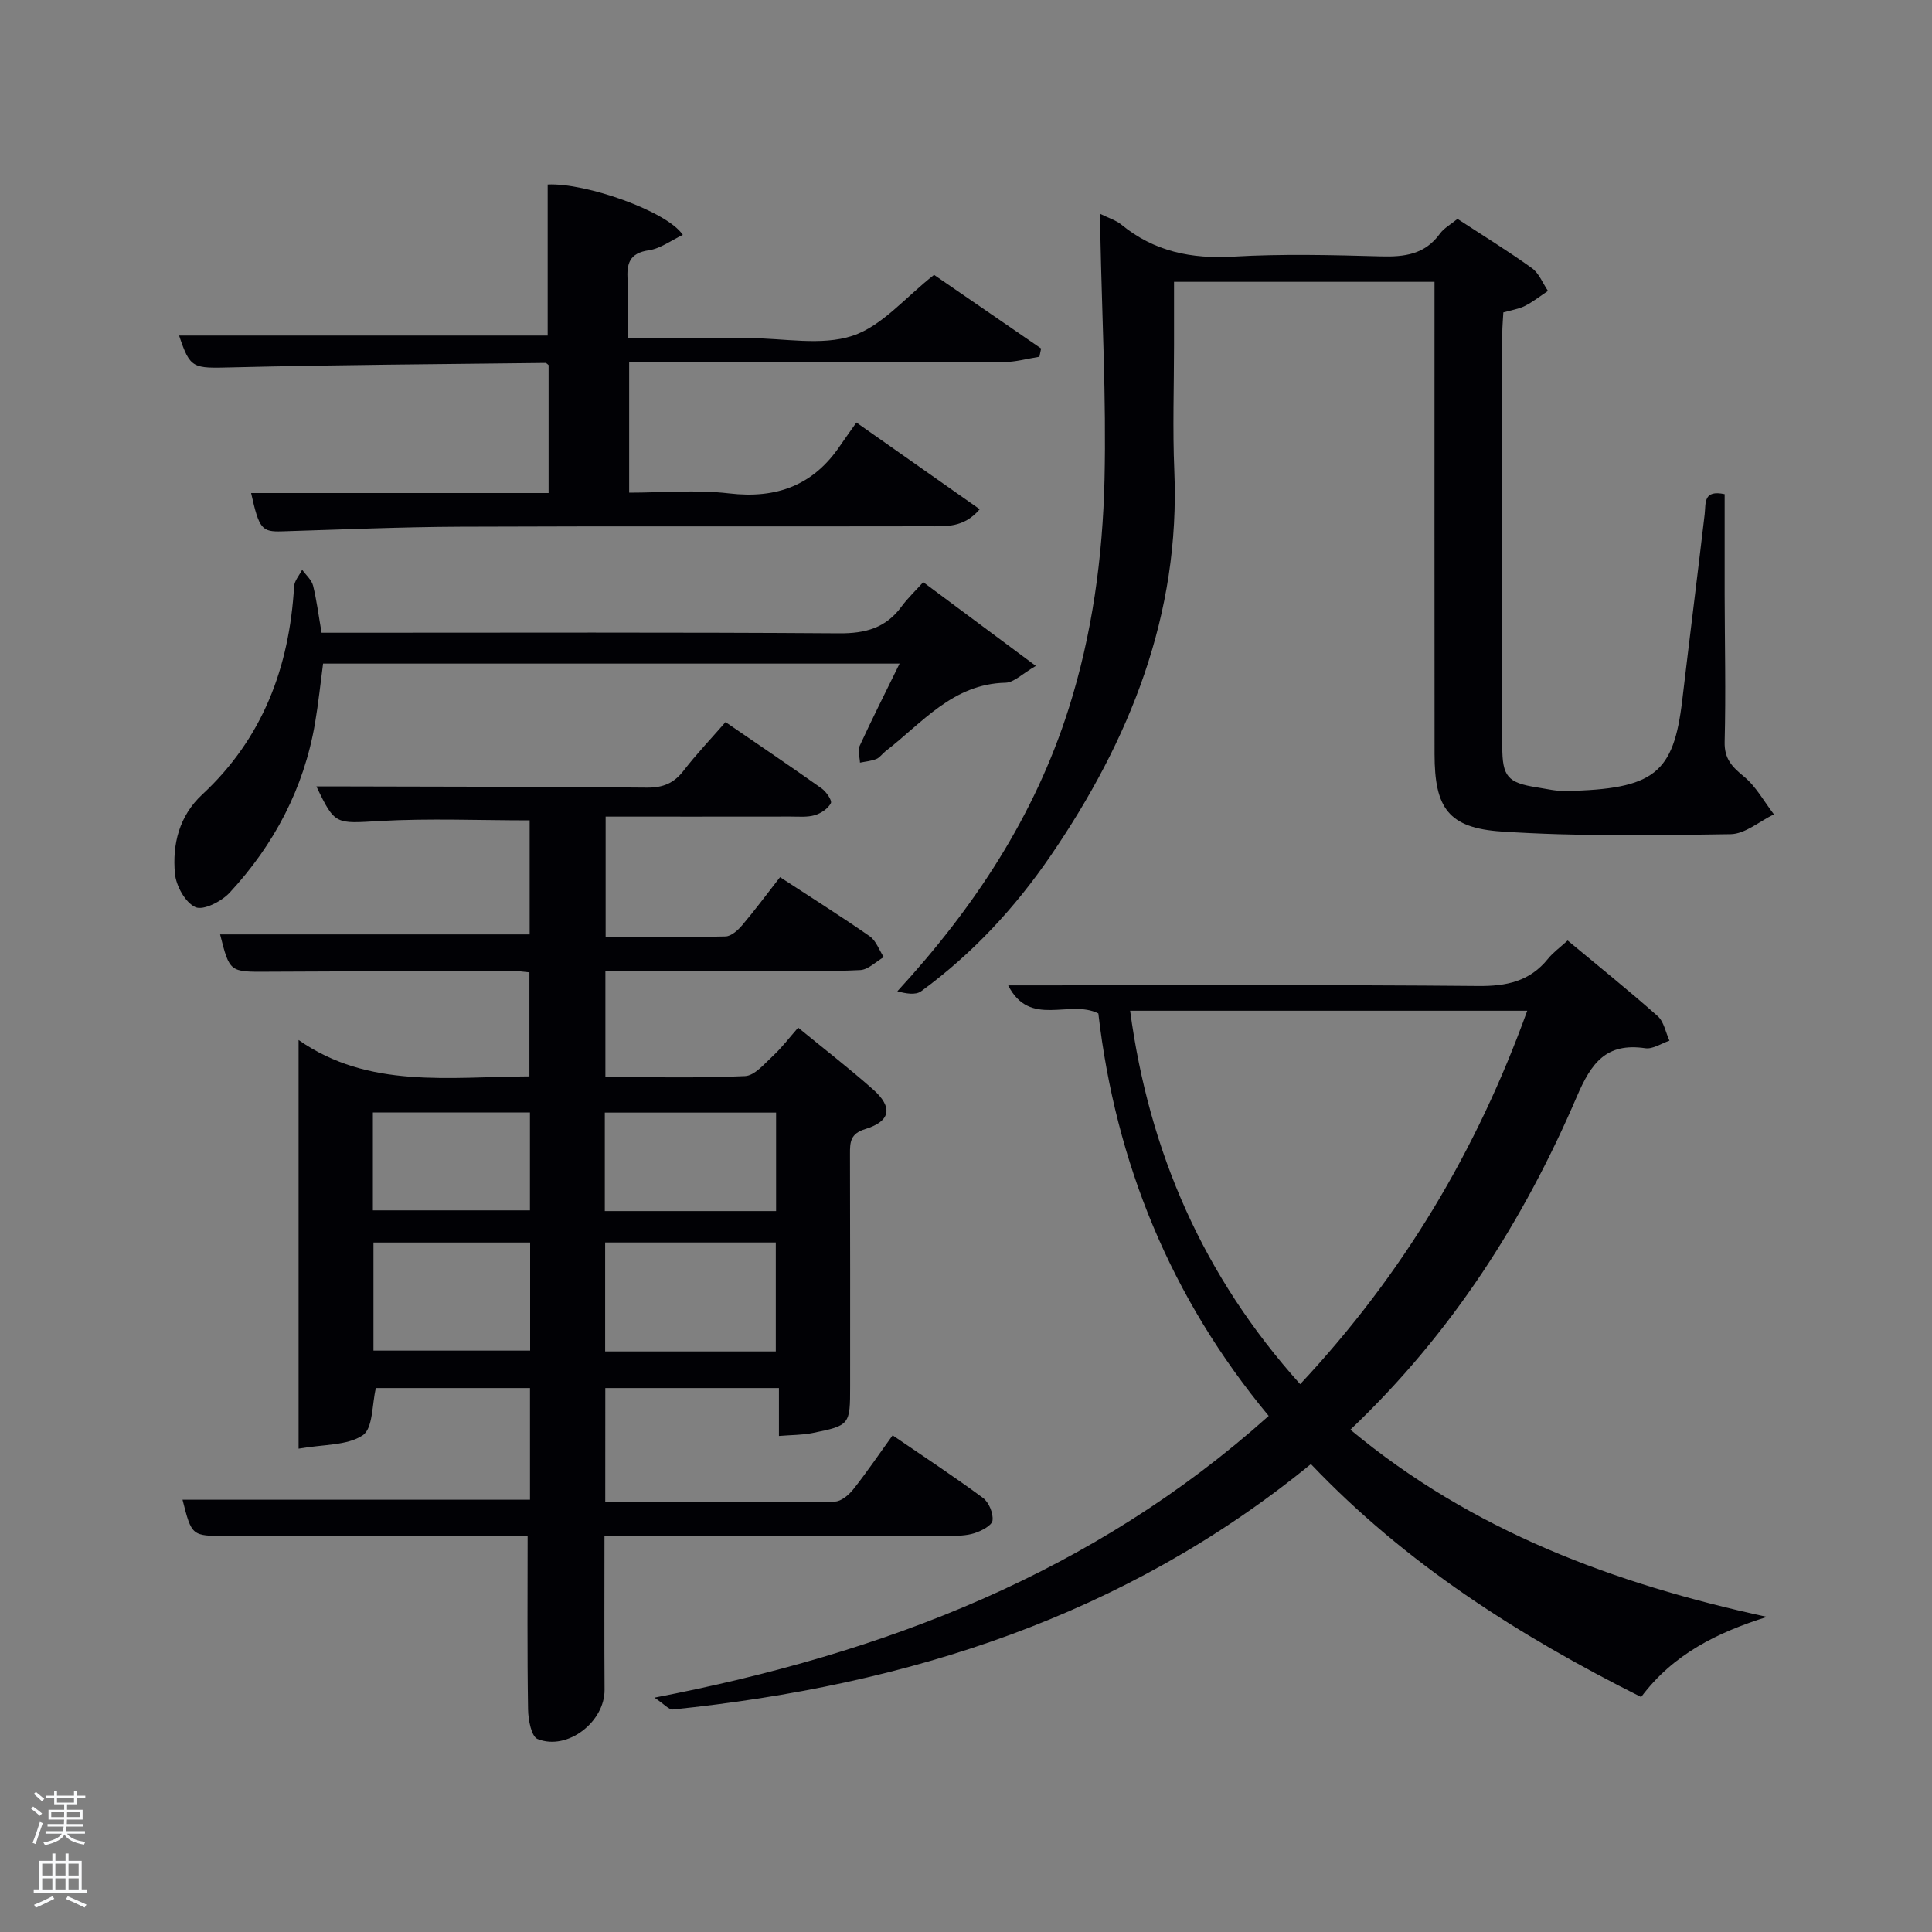 <svg enable-background="new 0 0 400 400" viewBox="0 0 400 400" xmlns="http://www.w3.org/2000/svg"><rect x="0" y="0" width="400" height="400" fill="#808080" stroke="none"/><path d="m6.44 374.46.42-.45c.65.47 1.27.95 1.85 1.44l-.45.49c-.65-.56-1.25-1.06-1.82-1.48m.93 7.33-.63-.26c.55-1.36 1.05-2.8 1.52-4.33.19.1.38.19.59.27-.46 1.29-.95 2.73-1.48 4.32m-.38-10.38.44-.42c.43.34 1.01.82 1.74 1.44l-.49.49c-.53-.51-1.09-1.01-1.69-1.51m2.5.35h1.72v-1.04h.59v1.04h3.52v-1.04h.59v1.04h1.75v.53h-1.75v1.42h-2.03v.97h3.22v2.03h-3.24c0 .35-.01.66-.03.93h3.32v.53h-3.37c-.03.27-.08.58-.15.94h3.96v.53h-3.71c.67.92 1.93 1.48 3.79 1.68-.13.24-.23.44-.29.59-2.13-.38-3.48-1.08-4.04-2.12-.43.97-1.77 1.72-4.03 2.23-.09-.19-.2-.37-.33-.55 2.1-.42 3.37-1.03 3.81-1.83h-3.36v-.53h3.58c.08-.29.13-.61.16-.94h-3.33v-.53h3.39c.02-.27.04-.58.04-.93h-3.23v-2.03h3.25v-.97h-2.07v-1.42h-1.73zm1.12 3.44v1h2.65c.01-.3.02-.44.02-.4v-.25-.35zm1.19-2h3.52v-.91h-3.52zm4.71 2h-2.63v.59c0 .15-.01.28-.01.4h2.64z" fill="#fafbfc"/><path d="m13.56 383.74h.63v1.52h2.72v6.07h1.13v.6h-11.06v-.6h1.13v-6.07h2.73v-1.52h.63v1.52h2.1v-1.52zm-2.69 8.83.38.56c-1.24.63-2.53 1.25-3.85 1.85-.1-.21-.21-.42-.34-.63 1.36-.55 2.63-1.15 3.81-1.78m-2.13-4.27h2.1v-2.45h-2.1zm0 3.04h2.1v-2.46h-2.1zm2.72-3.04h2.1v-2.45h-2.1zm0 3.04h2.1v-2.46h-2.1zm6.07 3.6c-1.41-.71-2.7-1.3-3.86-1.78l.35-.56c1.45.62 2.75 1.19 3.88 1.72zm-1.25-9.09h-2.1v2.45h2.1zm-2.09 5.49h2.1v-2.46h-2.1z" fill="#fafbfc"/><g fill="#010105"><path d="m125.31 310.99c15.96 0 31.75.06 47.53-.11 1.3-.01 2.9-1.37 3.82-2.53 2.77-3.49 5.26-7.18 8.15-11.18 6.48 4.43 12.71 8.52 18.7 12.95 1.23.91 2.17 3.19 1.98 4.68-.13 1.05-2.3 2.16-3.75 2.63-1.69.54-3.59.55-5.4.56-21.83.03-43.67.02-65.5.02-1.79 0-3.57 0-5.69 0 0 10.94-.05 21.39.02 31.84.04 6.62-7.66 12.66-13.86 10.2-1.3-.51-1.95-4-1.98-6.13-.19-11.78-.09-23.56-.09-35.92-2.39 0-5.17 0-7.95 0-18.17 0-36.33 0-54.5 0-7.1 0-7.1 0-9-7.5h71.94c0-7.52 0-15.13 0-23.12-10.64 0-21.36 0-31.91 0-.82 3.38-.58 8.35-2.72 9.78-3.22 2.16-8.1 1.85-13.28 2.77 0-28.57 0-56.09 0-84.61 14.49 10.14 31.1 7.61 47.79 7.53 0-7.09 0-14.14 0-21.54-1.17-.1-2.44-.31-3.71-.3-16.83.04-33.66.07-50.5.17-7.85.05-7.85.11-9.83-7.72h64.09c0-7.8 0-15.84 0-23.61-10.44 0-20.73-.44-30.96.13-9.21.52-9.33.93-13.19-7.16h6.43c20.67.06 41.33.04 61.99.25 3.32.03 5.6-.9 7.61-3.52 2.62-3.4 5.6-6.52 8.67-10.05 6.82 4.68 13.42 9.13 19.9 13.73.95.68 2.2 2.49 1.91 3.06-.58 1.12-2.03 2.1-3.31 2.48-1.55.46-3.3.29-4.96.29-12.65.02-25.31.01-38.36.01v24.92c8.27 0 16.54.09 24.82-.11 1.18-.03 2.57-1.28 3.45-2.32 2.67-3.15 5.13-6.48 7.84-9.95 6.38 4.17 12.57 8.06 18.57 12.24 1.32.92 1.95 2.85 2.9 4.31-1.62.94-3.21 2.6-4.87 2.68-6.48.33-12.99.16-19.49.17-10.98.01-21.95 0-33.27 0v21.98c9.7 0 19.32.24 28.91-.2 2-.09 4.03-2.56 5.8-4.2 1.82-1.69 3.34-3.71 5.2-5.83 5.52 4.52 10.65 8.49 15.49 12.78 4.18 3.7 3.68 6.59-1.6 8.22-3.09.95-3.17 2.69-3.16 5.16.05 16 .03 32 .03 48 0 8.1-.02 8.2-7.84 9.78-2.09.42-4.27.38-6.9.6 0-3.4 0-6.48 0-9.92-12.19 0-23.91 0-35.95 0-.01 7.7-.01 15.41-.01 23.61zm35.31-31.19c0-7.85 0-15.23 0-22.56-11.97 0-23.55 0-35.33 0v22.56zm-83.3-22.55v22.38h32.44c0-7.62 0-14.88 0-22.38-10.81 0-21.4 0-32.44 0zm47.9-6.51h35.46c0-6.98 0-13.68 0-20.39-12.02 0-23.72 0-35.46 0zm-48.02-.15h32.52c0-7.01 0-13.6 0-20.26-10.99 0-21.69 0-32.52 0z"/><path d="m262.67 293.15c-20.36-24.52-31.69-52.46-35.27-83.33-5.96-3-14.17 3.05-18.67-5.81h5.83c30.49 0 60.97-.15 91.45.13 5.91.06 10.7-.95 14.49-5.64 1.03-1.28 2.41-2.27 4.06-3.78 6.29 5.23 12.6 10.29 18.65 15.66 1.29 1.15 1.64 3.36 2.43 5.08-1.67.56-3.44 1.79-5 1.56-8.07-1.18-11.16 2.99-14.16 9.98-11.03 25.75-25.93 49.08-46.9 69 25.22 20.98 54.52 31.88 86.25 38.76-10.29 3.23-19.41 7.71-26.05 16.59-25.3-12.68-48.71-27.56-68.37-48.23-38.59 31.55-83.59 45.83-132.12 50.81-.79.08-1.71-1.07-3.79-2.45 47.8-9.21 90.83-25.8 127.17-58.33zm6.52-6.57c21.37-22.84 36.57-48.43 47.01-77.32-27.64 0-54.7 0-82.22 0 3.95 29.38 15.16 54.98 35.21 77.32z"/><path d="m357.07 102.31c0 6.85-.01 13.81 0 20.78.02 10.17.26 20.34 0 30.49-.09 3.56 1.55 5.18 4.02 7.22 2.5 2.06 4.15 5.16 6.18 7.8-2.98 1.44-5.95 4.06-8.96 4.11-15.8.25-31.66.49-47.41-.55-11.09-.73-13.88-4.92-13.89-16.02-.03-30.67-.01-61.33-.01-92 0-1.82 0-3.63 0-5.79-17.85 0-35.43 0-53.93 0v13.13c0 8.67-.31 17.35.06 26 1.25 29.76-9.2 55.72-25.63 79.73-7.38 10.78-16.21 20.29-26.79 28.02-1.15.84-3.17.48-4.92 0 15.99-17.39 28.39-36.26 35.44-58.43 4.92-15.48 7.08-31.47 7.45-47.58.38-16.79-.53-33.62-.86-50.42-.03-1.28 0-2.57 0-4.51 1.81.9 3.27 1.33 4.35 2.22 6.81 5.58 14.51 7.13 23.22 6.62 10.13-.59 20.33-.33 30.49-.05 4.91.14 9.14-.4 12.24-4.7.84-1.16 2.25-1.92 3.64-3.06 5.17 3.38 10.41 6.61 15.4 10.19 1.48 1.06 2.24 3.12 3.33 4.72-1.58 1.05-3.09 2.26-4.77 3.11-1.29.65-2.8.86-4.47 1.34-.07 1.44-.22 2.9-.22 4.37-.01 28.5-.02 57 0 85.5 0 6.23 1.11 7.52 7.19 8.47 1.97.31 3.95.79 5.92.75 18.41-.37 22.36-3.67 24.15-18.79 1.52-12.86 3.14-25.7 4.65-38.56.25-2.28-.32-5.06 4.13-4.11z"/><path d="m177.31 87.48c9.29 6.53 17.25 12.13 25.53 17.95-3.33 3.92-7.1 3.52-10.58 3.53-32.32.07-64.64-.05-96.96.09-12.3.05-24.61.59-36.91.96-4.17.13-4.74-.46-6.4-7.93h61.59c0-8.96 0-17.68 0-26.49-.15-.11-.42-.45-.68-.45-21.63.26-43.27.39-64.9.92-8.1.2-8.61.32-10.92-6.59h76.31c0-10.21 0-20.73 0-31.27 7.83-.4 24.75 5.54 27.98 10.43-2.4 1.13-4.63 2.84-7.05 3.19-4.06.59-4.58 2.79-4.39 6.18.22 3.79.05 7.6.05 12.01h19.16 6c7.16 0 14.87 1.64 21.34-.48 6.13-2.01 10.96-7.97 16.91-12.62 7.05 4.85 14.6 10.04 22.16 15.24-.12.57-.23 1.14-.35 1.71-2.45.38-4.91 1.09-7.36 1.1-23.97.07-47.97.04-71.96.04-1.8 0-3.59 0-5.62 0v27c6.86 0 13.86-.65 20.68.15 9.86 1.16 17.47-1.67 23.02-9.91 1.03-1.52 2.12-3.01 3.35-4.76z"/><path d="m66.58 131h5.26c33.97 0 67.95-.12 101.92.12 5.45.04 9.65-1.12 12.89-5.54 1.27-1.73 2.86-3.23 4.5-5.05 7.71 5.74 14.98 11.15 23.31 17.34-2.81 1.62-4.53 3.44-6.28 3.48-10.94.25-17.23 8.32-24.85 14.19-.66.51-1.17 1.31-1.89 1.6-1.06.43-2.25.52-3.39.76-.05-1.16-.51-2.5-.08-3.44 2.56-5.57 5.33-11.04 8.28-17.07-39.96 0-79.45 0-119.36 0-.53 3.97-.96 8.19-1.67 12.36-2.31 13.49-8.47 25.13-17.68 35.08-1.67 1.8-5.43 3.72-7.07 2.99-2.1-.94-4.02-4.41-4.25-6.95-.56-6.08.88-11.94 5.65-16.37 12.53-11.64 18.04-26.34 19.02-43.09.07-1.18 1.09-2.3 1.67-3.45.78 1.09 1.95 2.08 2.26 3.29.75 3.03 1.13 6.14 1.76 9.75z"/></g></svg>